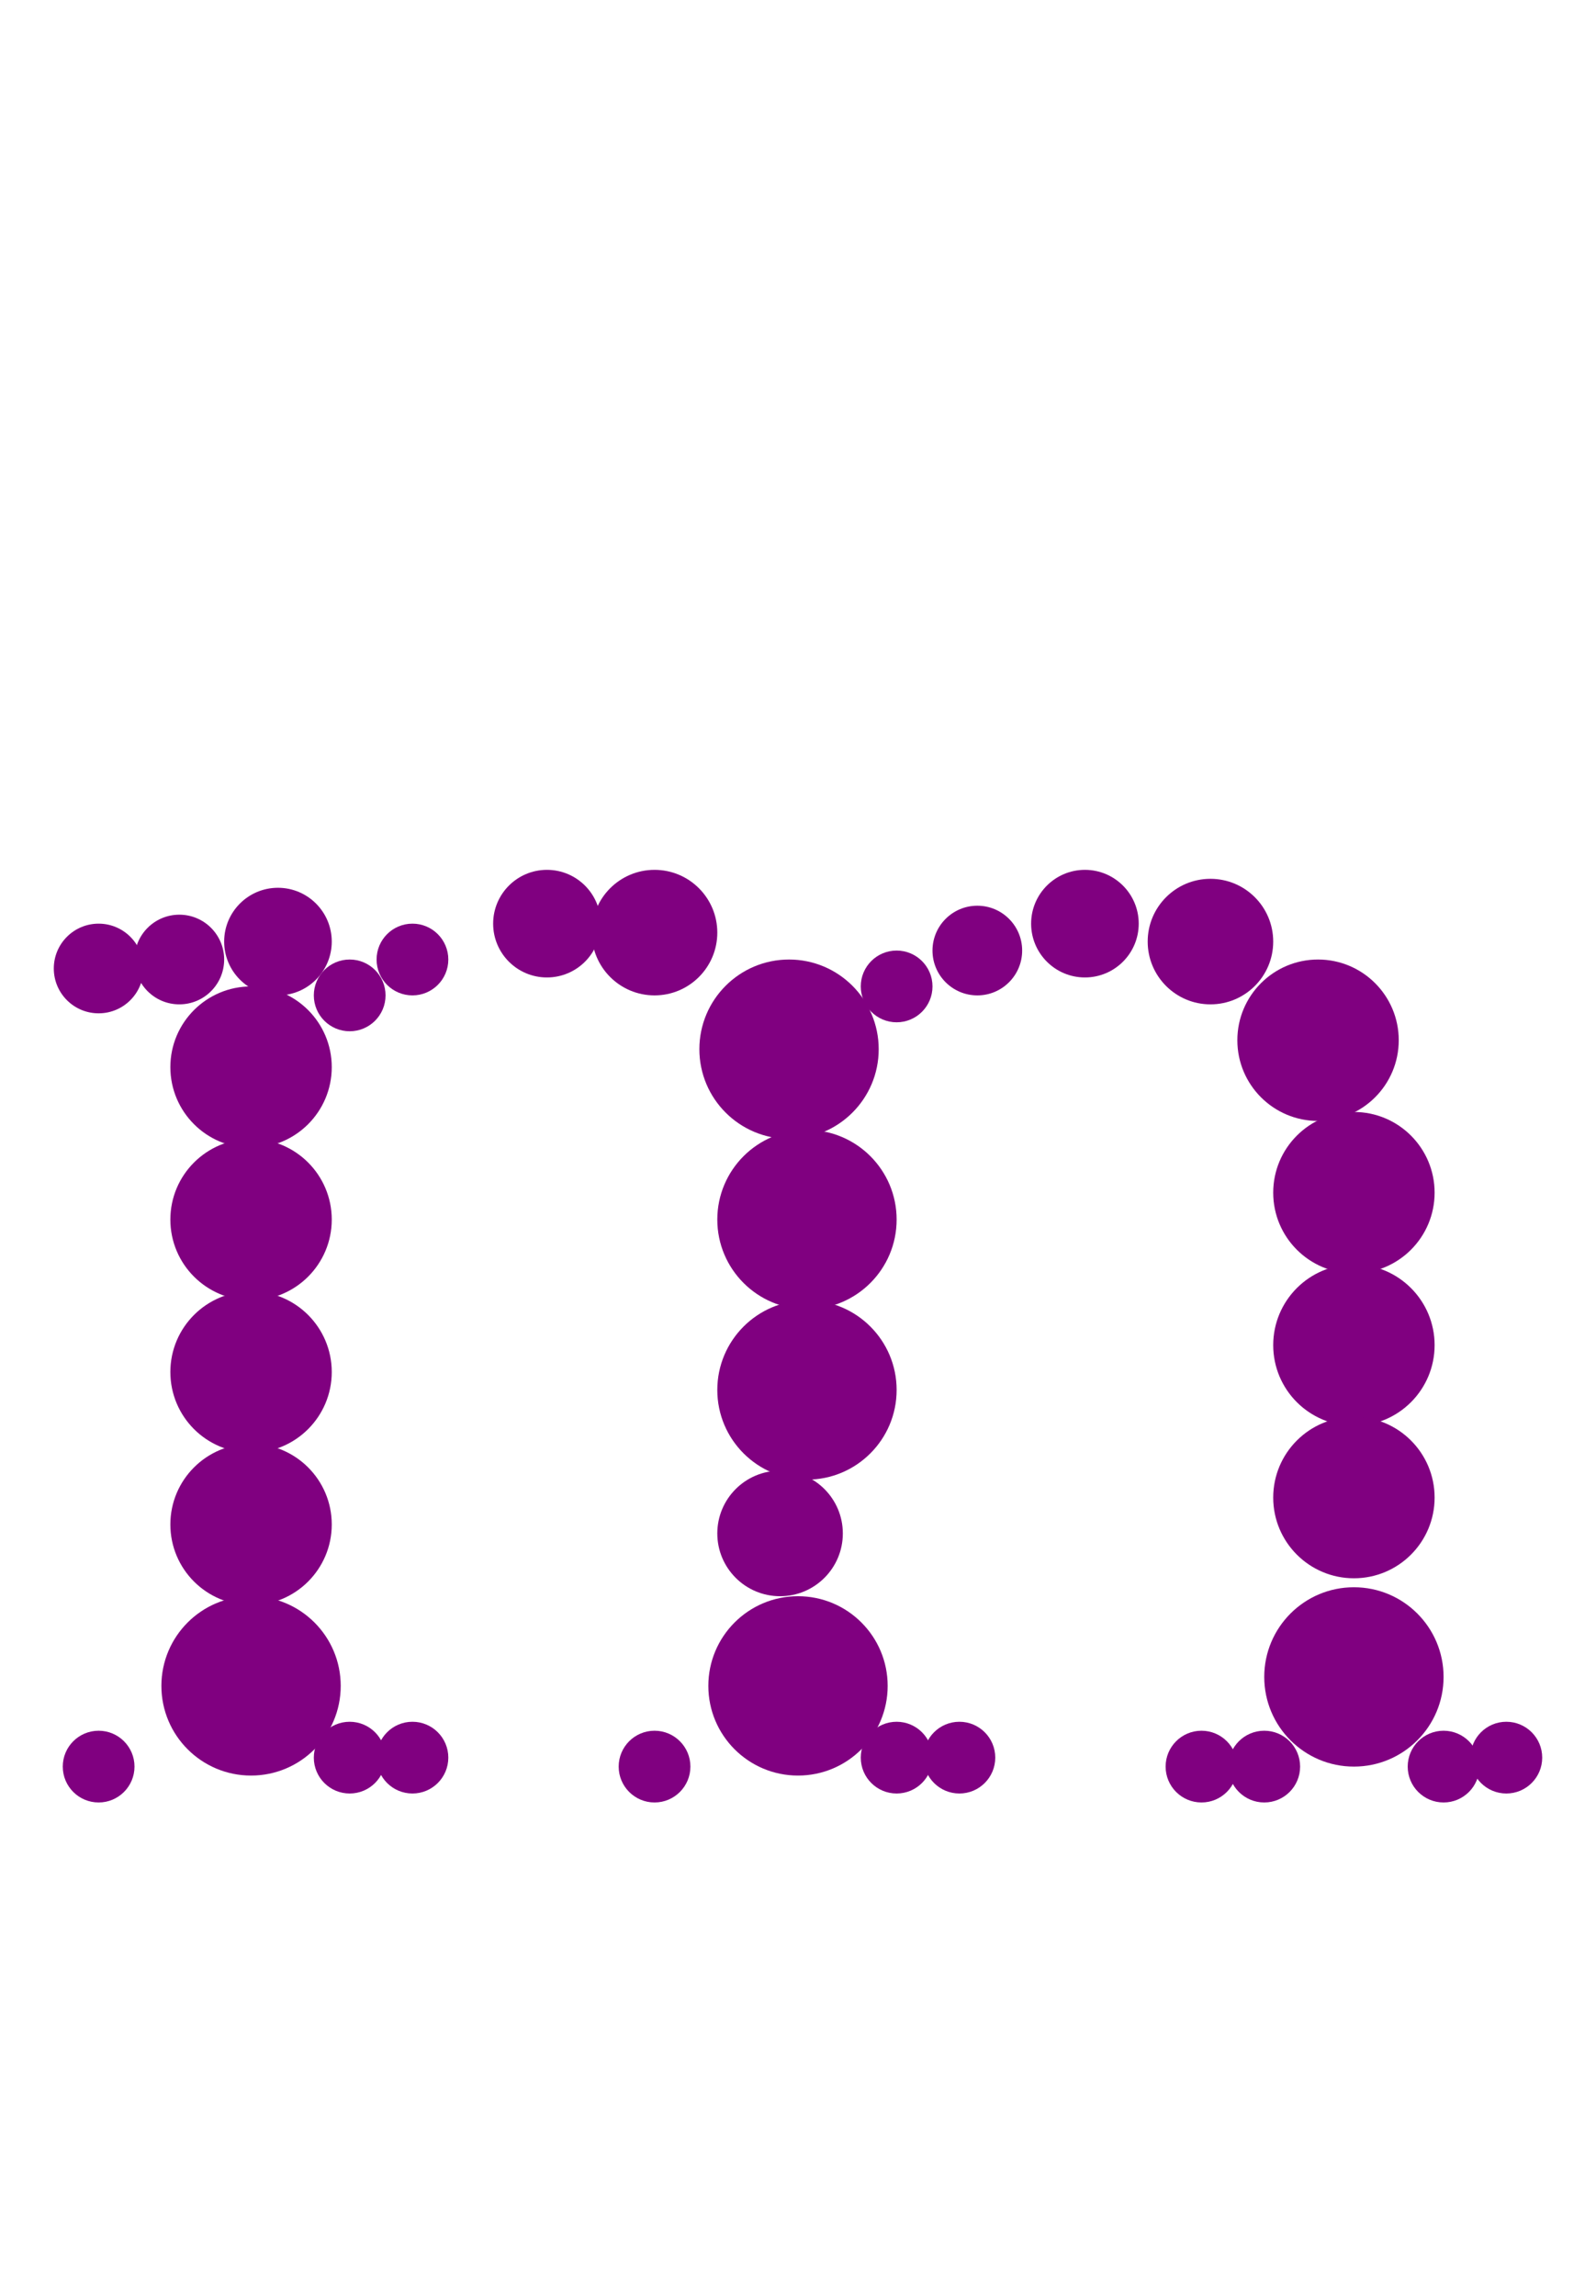 <?xml version="1.0"?>
<svg width="178" height="256">
  <circle cx="28" cy="188" r="10" fill="#800080" />
  <circle cx="88" cy="117" r="10" fill="#800080" />
  <circle cx="89" cy="188" r="10" fill="#800080" />
  <circle cx="90" cy="136" r="10" fill="#800080" />
  <circle cx="90" cy="155" r="10" fill="#800080" />
  <circle cx="151" cy="187" r="10" fill="#800080" />
  <circle cx="147" cy="116" r="9" fill="#800080" />
  <circle cx="28" cy="119" r="9" fill="#800080" />
  <circle cx="28" cy="136" r="9" fill="#800080" />
  <circle cx="28" cy="153" r="9" fill="#800080" />
  <circle cx="28" cy="170" r="9" fill="#800080" />
  <circle cx="151" cy="133" r="9" fill="#800080" />
  <circle cx="151" cy="150" r="9" fill="#800080" />
  <circle cx="151" cy="167" r="9" fill="#800080" />
  <circle cx="135" cy="105" r="7" fill="#800080" />
  <circle cx="73" cy="104" r="7" fill="#800080" />
  <circle cx="87" cy="171" r="7" fill="#800080" />
  <circle cx="31" cy="105" r="6" fill="#800080" />
  <circle cx="61" cy="103" r="6" fill="#800080" />
  <circle cx="121" cy="103" r="6" fill="#800080" />
  <circle cx="11" cy="108" r="5" fill="#800080" />
  <circle cx="20" cy="107" r="5" fill="#800080" />
  <circle cx="109" cy="106" r="5" fill="#800080" />
  <circle cx="46" cy="107" r="4" fill="#800080" />
  <circle cx="11" cy="197" r="4" fill="#800080" />
  <circle cx="39" cy="111" r="4" fill="#800080" />
  <circle cx="39" cy="196" r="4" fill="#800080" />
  <circle cx="46" cy="196" r="4" fill="#800080" />
  <circle cx="73" cy="197" r="4" fill="#800080" />
  <circle cx="100" cy="110" r="4" fill="#800080" />
  <circle cx="100" cy="196" r="4" fill="#800080" />
  <circle cx="107" cy="196" r="4" fill="#800080" />
  <circle cx="134" cy="197" r="4" fill="#800080" />
  <circle cx="141" cy="197" r="4" fill="#800080" />
  <circle cx="161" cy="197" r="4" fill="#800080" />
  <circle cx="168" cy="196" r="4" fill="#800080" />
</svg>
